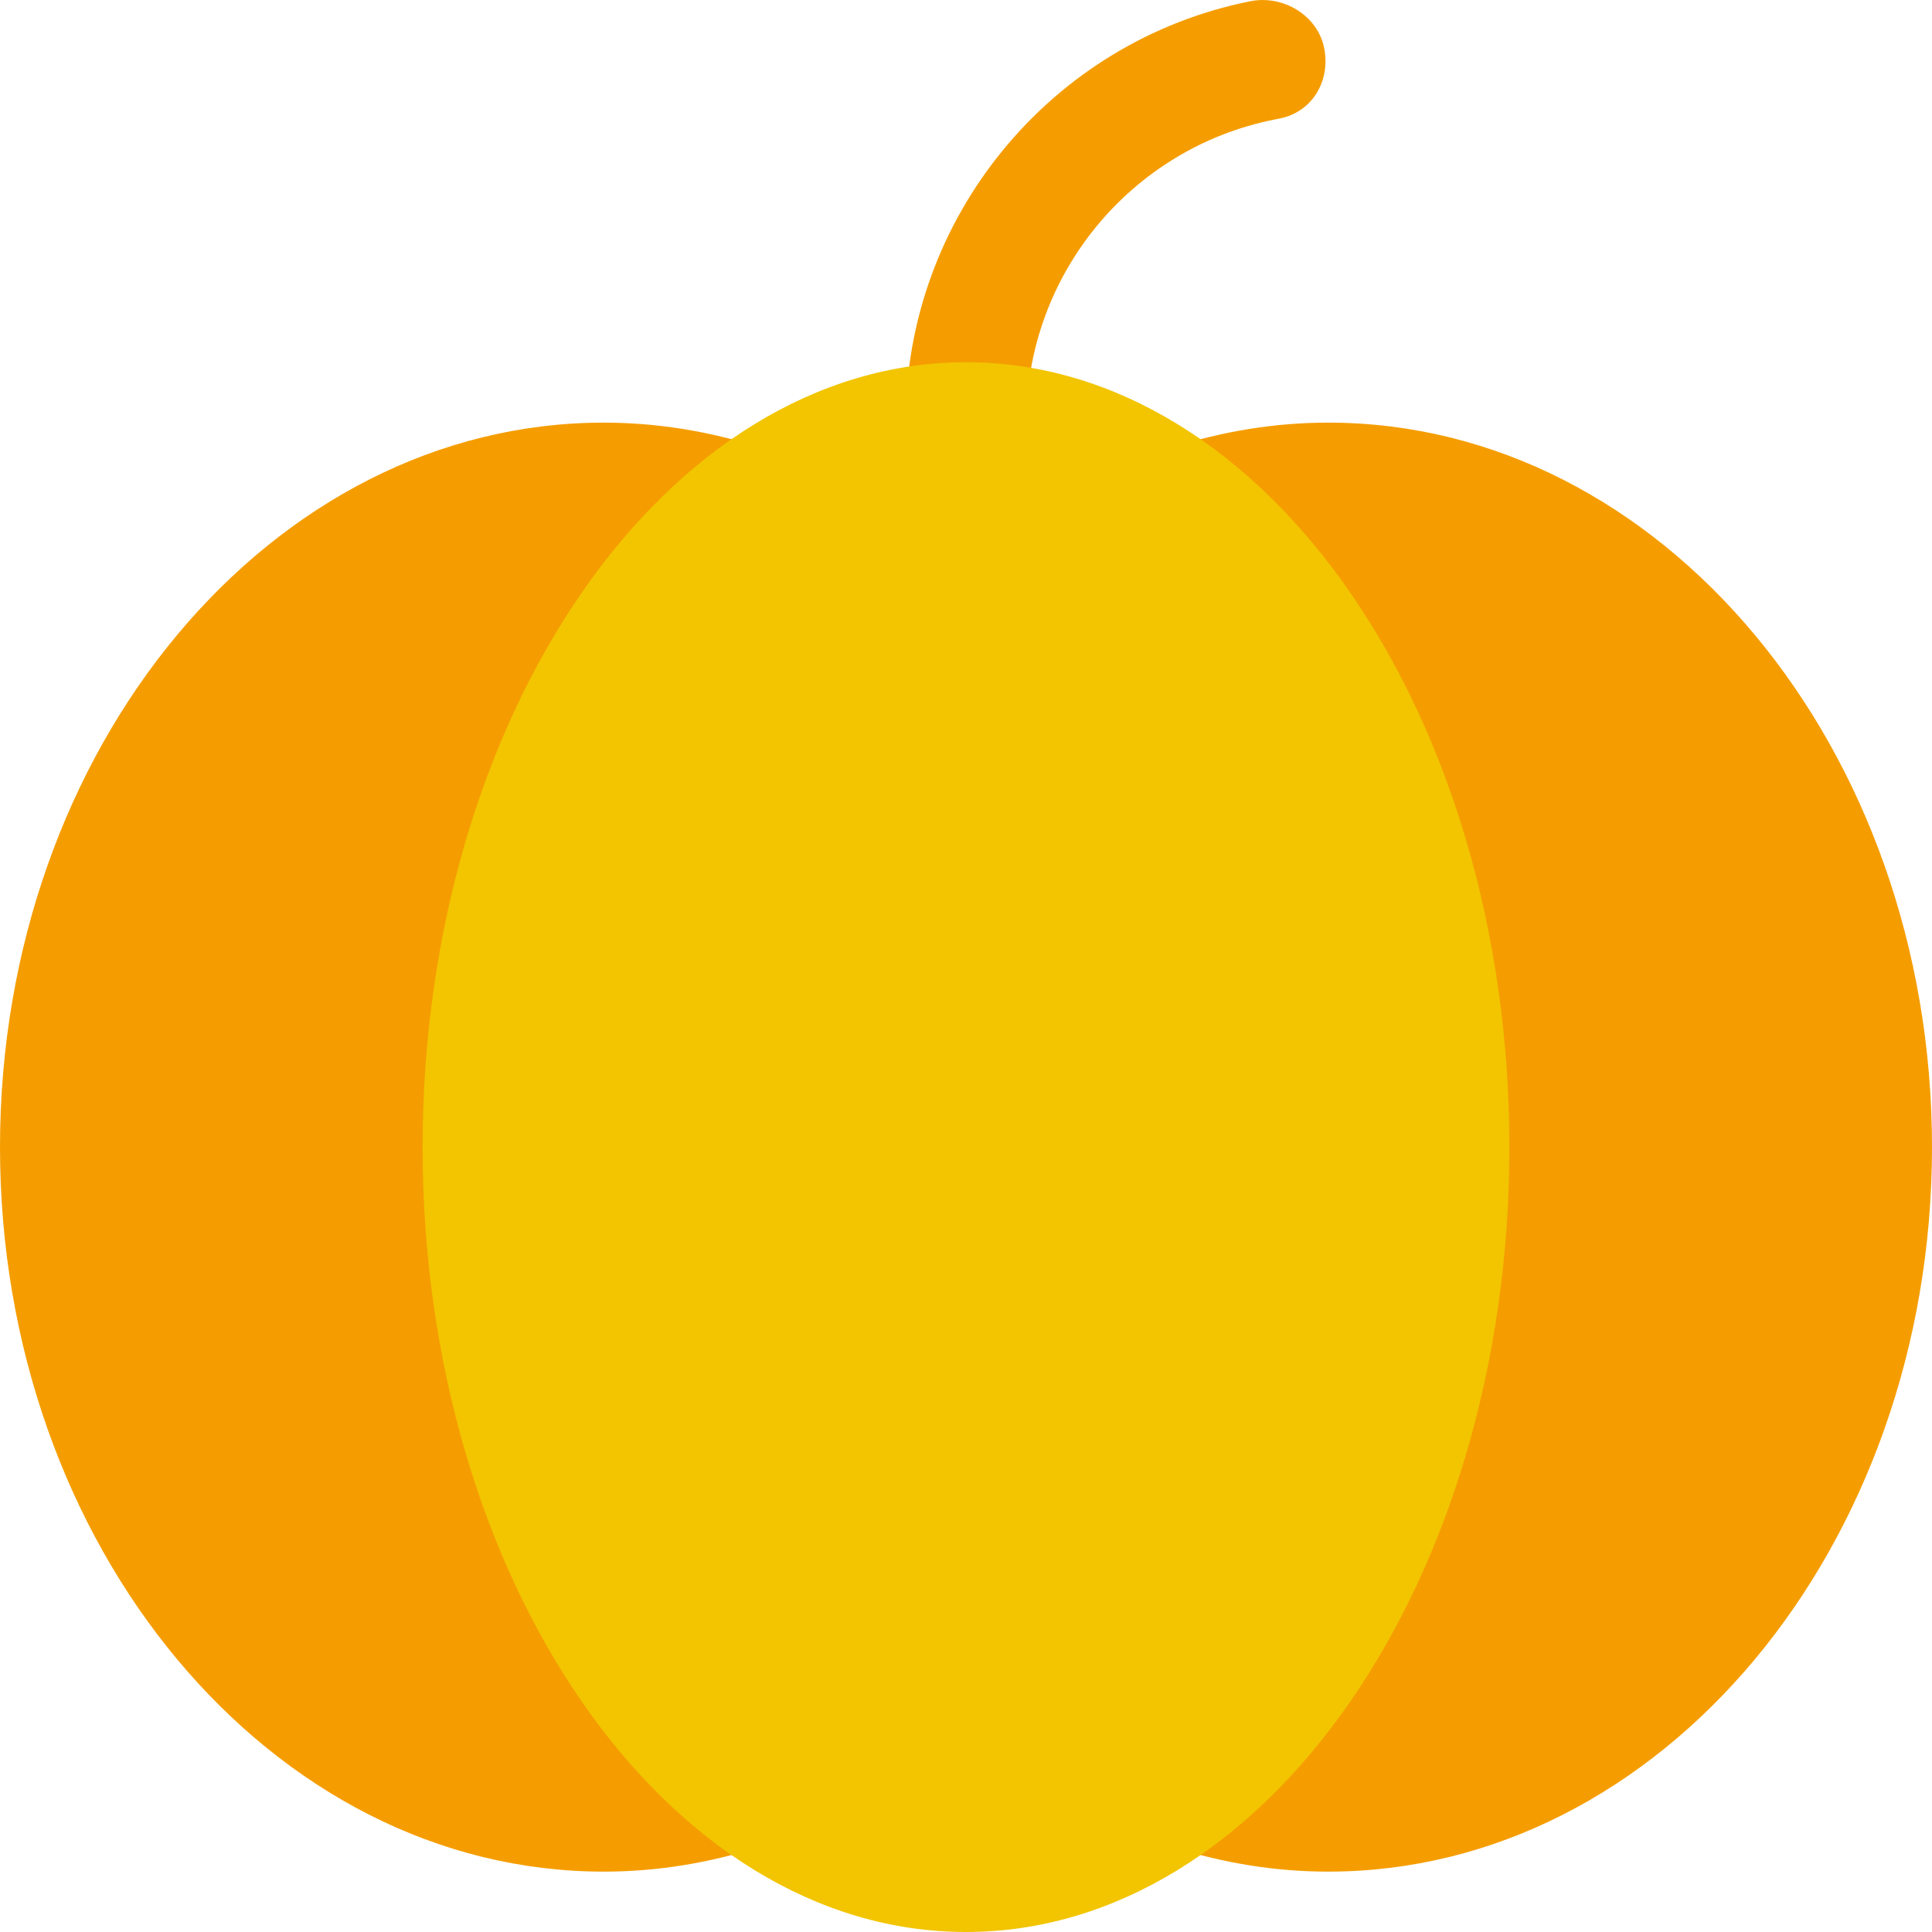 <?xml version="1.0" encoding="utf-8"?>
<!-- Generator: Adobe Illustrator 21.0.0, SVG Export Plug-In . SVG Version: 6.00 Build 0)  -->
<svg version="1.1" id="color" xmlns="http://www.w3.org/2000/svg" xmlns:xlink="http://www.w3.org/1999/xlink" x="0px" y="0px"
	 viewBox="0 0 32 32" enable-background="new 0 0 32 32" xml:space="preserve">
<g>
	<path fill="#F59D00" d="M16,7.982c-0.552,0-1-0.447-1-1c0-3.372,2.4-6.3,5.707-6.961c0.543-0.11,1.116,0.232,1.225,0.773
		c0.109,0.541-0.192,1.059-0.733,1.168c-0.001,0-0.099,0.02-0.099,0.02c-2.376,0.476-4.1,2.578-4.1,5
		C17,7.534,16.552,7.982,16,7.982z"/>
</g>
<g>
	<path fill="#F59D00" d="M22,31c-0.874,0-1.752-0.141-2.608-0.419c-0.412-0.134-0.691-0.518-0.691-0.951V8.37
		c0-0.434,0.279-0.817,0.691-0.951C20.248,7.141,21.126,7,22,7c5.514,0,10,5.383,10,12S27.514,31,22,31z"/>
</g>
<g>
	<path fill="#F59D00" d="M10,31C4.486,31,0,25.617,0,19S4.486,7,10,7c0.875,0,1.752,0.141,2.609,0.419
		C13.021,7.553,13.3,7.937,13.3,8.37v21.26c0,0.434-0.279,0.817-0.691,0.951C11.752,30.859,10.875,31,10,31z"/>
</g>
<g>
	<path fill="#F2C500" d="M16,32c-4.962,0-9-5.832-9-13s4.038-13,9-13c4.963,0,9,5.832,9,13S20.963,32,16,32z"/>
</g>
</svg>
